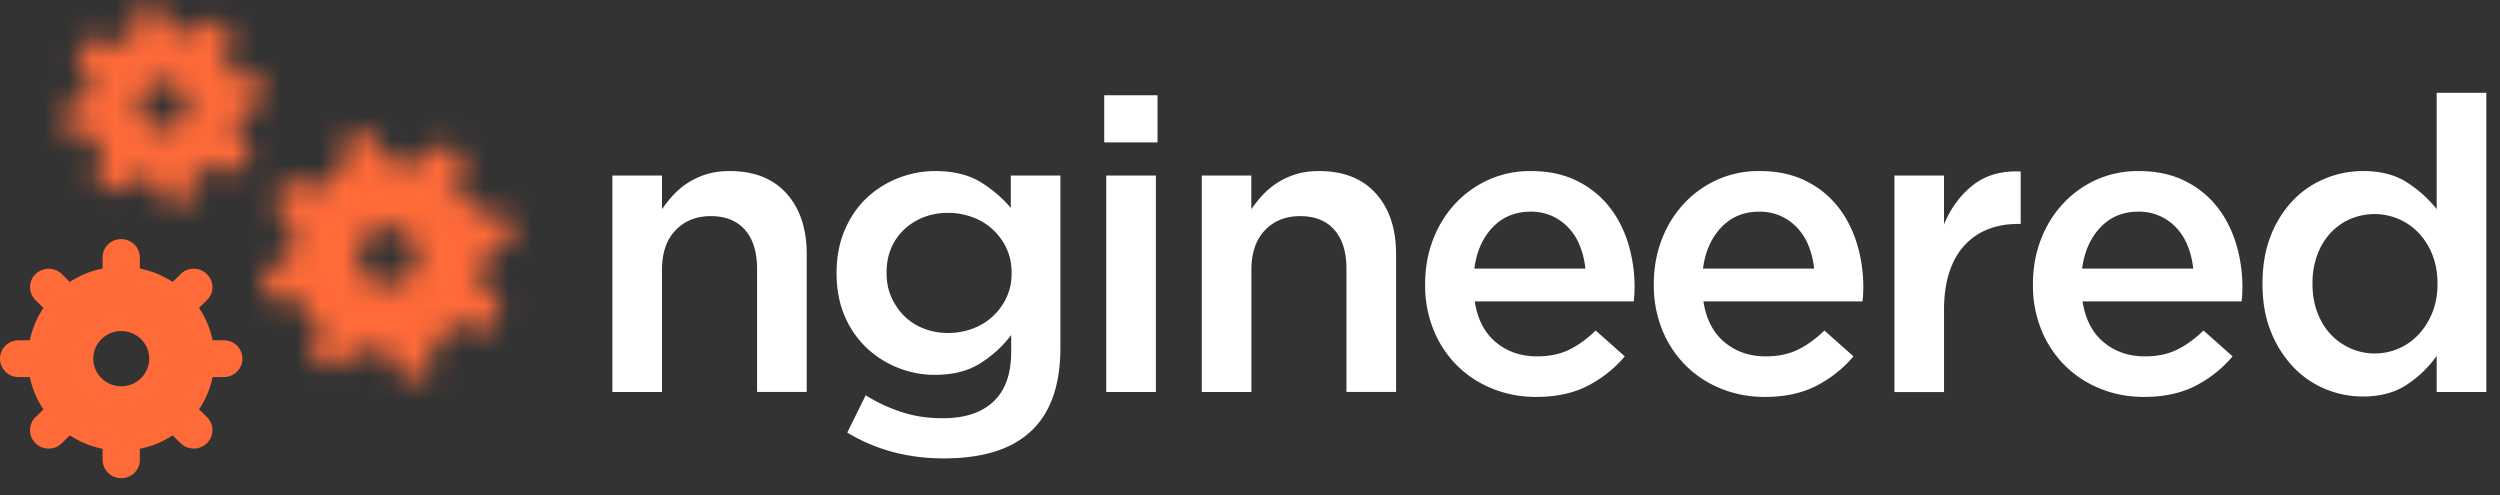 <svg width="106" height="21" viewBox="0 0 106 21" xmlns="http://www.w3.org/2000/svg" xmlns:xlink="http://www.w3.org/1999/xlink"><rect x="0" y="0" width="106" height="21" fill="#333333" stroke="none"/><title>ngineered + Datawork</title><defs><path d="M2.96 8.322l-.337.332a.796.796 0 0 1-1.117 0 .772.772 0 0 1-.002-1.103l.337-.33a3.85 3.85 0 0 1-.575-1.37H.79A.783.783 0 0 1 0 5.07c0-.432.354-.78.79-.78h.475c.103-.5.3-.962.576-1.37l-.336-.333a.77.77 0 0 1 .002-1.102.798.798 0 0 1 1.117 0l.336.33c.414-.27.884-.466 1.39-.567v-.47C4.35.35 4.7 0 5.14 0c.437 0 .79.35.79.78v.468c.505.1.975.297 1.39.568l.337-.332a.796.796 0 0 1 1.117 0c.31.305.31.8 0 1.103l-.336.332c.275.408.474.87.576 1.37h.476c.436 0 .79.345.79.78 0 .43-.354.78-.79.78h-.476c-.102.497-.3.96-.576 1.37l.337.33a.77.77 0 0 1 0 1.103.798.798 0 0 1-1.118 0l-.337-.33c-.415.27-.885.466-1.39.567v.47c0 .43-.35.778-.79.778a.785.785 0 0 1-.79-.78V8.89a3.963 3.963 0 0 1-1.39-.568zM5.14 6.24c.655 0 1.186-.525 1.186-1.17 0-.647-.53-1.17-1.186-1.17-.655 0-1.186.523-1.186 1.17 0 .645.53 1.17 1.186 1.17z" id="a"/><path d="M3.98 9.27l-.258.424a.836.836 0 0 1-1.14.28.813.813 0 0 1-.287-1.125l.258-.425A4.08 4.08 0 0 1 1.61 7.17l-.484.12A.83.83 0 0 1 .12 6.693a.82.82 0 0 1 .604-.995l.485-.12a4.025 4.025 0 0 1 .233-1.542l-.43-.255a.812.812 0 0 1-.282-1.124.838.838 0 0 1 1.14-.28l.43.253c.354-.382.783-.7 1.272-.93l-.12-.478a.817.817 0 0 1 .605-.994.832.832 0 0 1 1.008.597l.12.48a4.19 4.19 0 0 1 1.567.23l.257-.424A.836.836 0 0 1 8.15.833c.394.233.52.737.285 1.124l-.257.424c.386.35.708.772.94 1.254l.487-.12a.83.83 0 0 1 1.007.598.82.82 0 0 1-.605.995l-.485.12a4.028 4.028 0 0 1-.235 1.543l.43.254A.81.81 0 0 1 10 8.15a.838.838 0 0 1-1.14.28l-.43-.254c-.353.38-.782.7-1.272.93l.122.477a.817.817 0 0 1-.607.994.832.832 0 0 1-1.007-.597l-.122-.478a4.194 4.194 0 0 1-1.565-.23m1.687-2.675a1.23 1.23 0 0 0 .91-1.492 1.25 1.25 0 0 0-1.514-.897A1.23 1.23 0 0 0 4.155 5.7a1.25 1.25 0 0 0 1.512.897" id="c"/><path d="M5.73 7.565l.062.392a.66.66 0 0 1-.556.754.668.668 0 0 1-.765-.546l-.062-.392A3.36 3.36 0 0 1 3.17 7.48l-.236.32A.673.673 0 0 1 2 7.945a.653.653 0 0 1-.15-.92l.238-.322a3.28 3.28 0 0 1-.665-1.07l-.398.062a.666.666 0 0 1-.764-.55.66.66 0 0 1 .556-.754l.397-.06a3.24 3.24 0 0 1 .297-1.222l-.325-.233a.652.652 0 0 1-.148-.92.675.675 0 0 1 .934-.148l.327.234c.32-.29.69-.51 1.085-.655L3.32.993A.66.66 0 0 1 3.874.24a.668.668 0 0 1 .766.546l.064.393c.42.017.84.113 1.238.292l.236-.322a.673.673 0 0 1 .934-.145c.3.214.366.627.15.92l-.238.322c.295.317.518.68.665 1.07l.397-.062a.666.666 0 0 1 .764.55.66.66 0 0 1-.554.754l-.398.06A3.24 3.24 0 0 1 7.6 5.843l.327.233a.652.652 0 0 1 .147.92.674.674 0 0 1-.933.148l-.325-.234c-.32.29-.69.51-1.085.655m-.362-2.508a.98.98 0 0 0-.222-1.383 1.013 1.013 0 0 0-1.402.22.98.98 0 0 0 .222 1.382c.448.32 1.076.223 1.402-.22" id="e"/></defs><g fill="none" fill-rule="evenodd"><path d="M25.965 7.444h2.103V8.87c.15-.22.316-.426.495-.617a3.215 3.215 0 0 1 1.408-.87c.285-.086.606-.13.966-.13 1.042 0 1.848.32 2.415.956.57.636.853 1.494.853 2.57v5.84H32.1v-5.213c0-.718-.17-1.272-.513-1.66-.34-.388-.825-.582-1.45-.582-.615 0-1.113.2-1.495.6-.383.4-.574.958-.574 1.677v5.18h-2.103V7.443zm14.233 6.674c.36 0 .704-.06 1.034-.182a2.538 2.538 0 0 0 1.443-1.32c.145-.308.217-.647.217-1.018v-.035c0-.382-.072-.727-.217-1.034a2.538 2.538 0 0 0-1.442-1.32 2.967 2.967 0 0 0-1.035-.184c-.37 0-.712.06-1.025.182a2.574 2.574 0 0 0-.826.513c-.237.22-.423.485-.556.792-.132.307-.2.652-.2 1.034v.035c0 .383.07.728.21 1.035.14.307.324.573.556.8.232.225.507.4.826.52.318.122.657.183 1.016.183zm-.174 5.318c-1.53 0-2.896-.365-4.1-1.095l.78-1.58c.488.3.997.538 1.53.712.533.174 1.113.26 1.738.26.94 0 1.657-.237 2.155-.712.5-.475.748-1.176.748-2.102v-.713a4.932 4.932 0 0 1-1.34 1.217c-.508.312-1.14.47-1.893.47a4.216 4.216 0 0 1-2.894-1.14 4.023 4.023 0 0 1-.93-1.346c-.23-.533-.347-1.136-.347-1.808v-.035c0-.672.117-1.277.35-1.816.23-.54.54-.99.928-1.355a4.127 4.127 0 0 1 1.34-.843 4.238 4.238 0 0 1 1.554-.297c.776 0 1.416.154 1.92.46.505.308.936.676 1.295 1.104V7.444h2.103v7.3c0 1.53-.388 2.682-1.164 3.458-.417.417-.942.727-1.573.93-.632.203-1.364.304-2.2.304zm6.882-11.992h2.103v9.177h-2.104V7.445zm-.087-3.406h2.26v2h-2.26v-2zm4.135 3.406h2.103V8.87c.15-.22.316-.426.495-.617a3.215 3.215 0 0 1 1.408-.87c.285-.086.606-.13.965-.13 1.043 0 1.848.32 2.416.956.57.636.853 1.494.853 2.57v5.84H57.09v-5.213c0-.718-.17-1.272-.513-1.66-.342-.388-.825-.582-1.45-.582-.615 0-1.113.2-1.496.6-.38.4-.572.958-.572 1.677v5.18h-2.103V7.443zM67.22 11.39a3.595 3.595 0 0 0-.225-.948 2.425 2.425 0 0 0-.47-.764 2.227 2.227 0 0 0-.703-.513 2.17 2.17 0 0 0-.93-.19c-.648 0-1.184.222-1.607.668-.423.446-.68 1.028-.773 1.747h4.71zm-2.084 5.44c-.66 0-1.277-.117-1.85-.348a4.508 4.508 0 0 1-1.496-.974 4.522 4.522 0 0 1-1-1.503 5 5 0 0 1-.364-1.938v-.034c0-.66.11-1.28.33-1.86.22-.58.53-1.086.93-1.52a4.38 4.38 0 0 1 1.417-1.026 4.294 4.294 0 0 1 1.807-.374c.73 0 1.37.133 1.92.4a3.95 3.95 0 0 1 1.373 1.077c.365.452.64.977.826 1.573a6.32 6.32 0 0 1 .268 2.173c-.006.098-.014.2-.026.304H62.53c.115.753.413 1.33.894 1.73.48.4 1.063.6 1.747.6.522 0 .974-.094 1.356-.28.383-.185.76-.457 1.13-.816l1.234 1.095c-.44.52-.965.937-1.573 1.25-.608.313-1.335.47-2.18.47zm11.783-5.44a3.595 3.595 0 0 0-.227-.948 2.425 2.425 0 0 0-.47-.764 2.227 2.227 0 0 0-.704-.513 2.17 2.17 0 0 0-.93-.19c-.65 0-1.185.222-1.608.668-.423.446-.68 1.028-.773 1.747h4.71zm-2.087 5.44c-.66 0-1.277-.117-1.85-.348a4.508 4.508 0 0 1-1.496-.974 4.522 4.522 0 0 1-1-1.503 5 5 0 0 1-.364-1.938v-.034c0-.66.11-1.28.33-1.86.22-.58.53-1.086.93-1.52A4.38 4.38 0 0 1 72.8 7.626a4.294 4.294 0 0 1 1.807-.374c.73 0 1.37.133 1.92.4A3.95 3.95 0 0 1 77.9 8.73c.365.452.64.977.826 1.573a6.32 6.32 0 0 1 .27 2.173c-.006.098-.015.2-.027.304h-6.744c.116.753.414 1.33.895 1.73.482.4 1.064.6 1.748.6.52 0 .973-.094 1.355-.28.383-.185.76-.457 1.13-.816l1.234 1.095c-.44.52-.965.937-1.573 1.25-.608.313-1.335.47-2.18.47zm5.49-9.386h2.104v2.07c.29-.697.7-1.253 1.234-1.67.534-.417 1.206-.608 2.017-.573v2.225h-.122c-.463 0-.886.075-1.268.226-.383.152-.713.378-.99.68-.28.3-.493.68-.644 1.137-.15.458-.226.988-.226 1.59v3.494h-2.103V7.445zm12.67 3.946a3.595 3.595 0 0 0-.226-.948 2.425 2.425 0 0 0-.47-.764 2.227 2.227 0 0 0-.703-.513 2.17 2.17 0 0 0-.93-.19c-.648 0-1.184.222-1.607.668-.423.446-.68 1.028-.774 1.747h4.71zm-2.085 5.44c-.66 0-1.278-.117-1.85-.348a4.508 4.508 0 0 1-1.496-.974 4.522 4.522 0 0 1-1-1.503 5 5 0 0 1-.364-1.938v-.034c0-.66.11-1.28.33-1.86.22-.58.53-1.086.93-1.52a4.38 4.38 0 0 1 1.416-1.026 4.294 4.294 0 0 1 1.808-.374c.73 0 1.37.133 1.92.4a3.95 3.95 0 0 1 1.373 1.077c.365.452.64.977.826 1.573a6.32 6.32 0 0 1 .27 2.173c-.006.098-.014.2-.026.304H88.3c.117.753.415 1.33.896 1.73.48.4 1.063.6 1.747.6.52 0 .973-.094 1.355-.28.382-.185.76-.457 1.13-.816l1.234 1.095c-.44.52-.965.937-1.573 1.25-.61.313-1.336.47-2.182.47zm9.784-1.843a2.534 2.534 0 0 0 1.86-.808c.243-.262.437-.572.582-.93.144-.36.217-.76.217-1.2v-.035c0-.44-.072-.843-.216-1.208a2.852 2.852 0 0 0-.583-.93 2.56 2.56 0 0 0-.85-.59 2.608 2.608 0 0 0-2.025-.01c-.32.134-.6.328-.843.583a2.74 2.74 0 0 0-.573.93 3.42 3.42 0 0 0-.21 1.225v.035c0 .44.07.843.21 1.208.138.365.33.675.572.93.243.254.524.45.843.59.32.14.658.21 1.017.21zm-.504 1.825a4.14 4.14 0 0 1-1.582-.313 3.97 3.97 0 0 1-1.355-.922 4.665 4.665 0 0 1-.955-1.495c-.244-.59-.365-1.268-.365-2.033v-.035c0-.765.12-1.442.356-2.033a4.55 4.55 0 0 1 .947-1.495c.394-.405.85-.712 1.365-.92a4.204 4.204 0 0 1 1.59-.314c.753 0 1.38.162 1.877.487.498.324.915.7 1.25 1.13V3.934h2.104V16.62h-2.104v-1.53c-.336.476-.756.882-1.26 1.218-.504.336-1.127.504-1.868.504z" fill="#FFF"/><g transform="translate(0 10.138)"><mask id="b" fill="#fff"><use xlink:href="#a"/></mask><use fill="#FF6A39" xlink:href="#a"/><path d="M-.032-.008H10.31v10.154H-.03V-.008z" mask="url(#b)"/></g><g transform="translate(11.07 5.46)"><mask id="d" fill="#fff"><use xlink:href="#c"/></mask><path d="M-3.586.1l14.33-3.525 3.572 14.132-14.33 3.523" fill="#FF6A39" mask="url(#d)"/></g><g transform="translate(2.372)"><mask id="f" fill="#fff"><use xlink:href="#e"/></mask><path d="M-4.28 5.855L3.156-4.24l10.236 7.335L5.955 13.19" fill="#FF6A39" mask="url(#f)"/></g></g></svg>